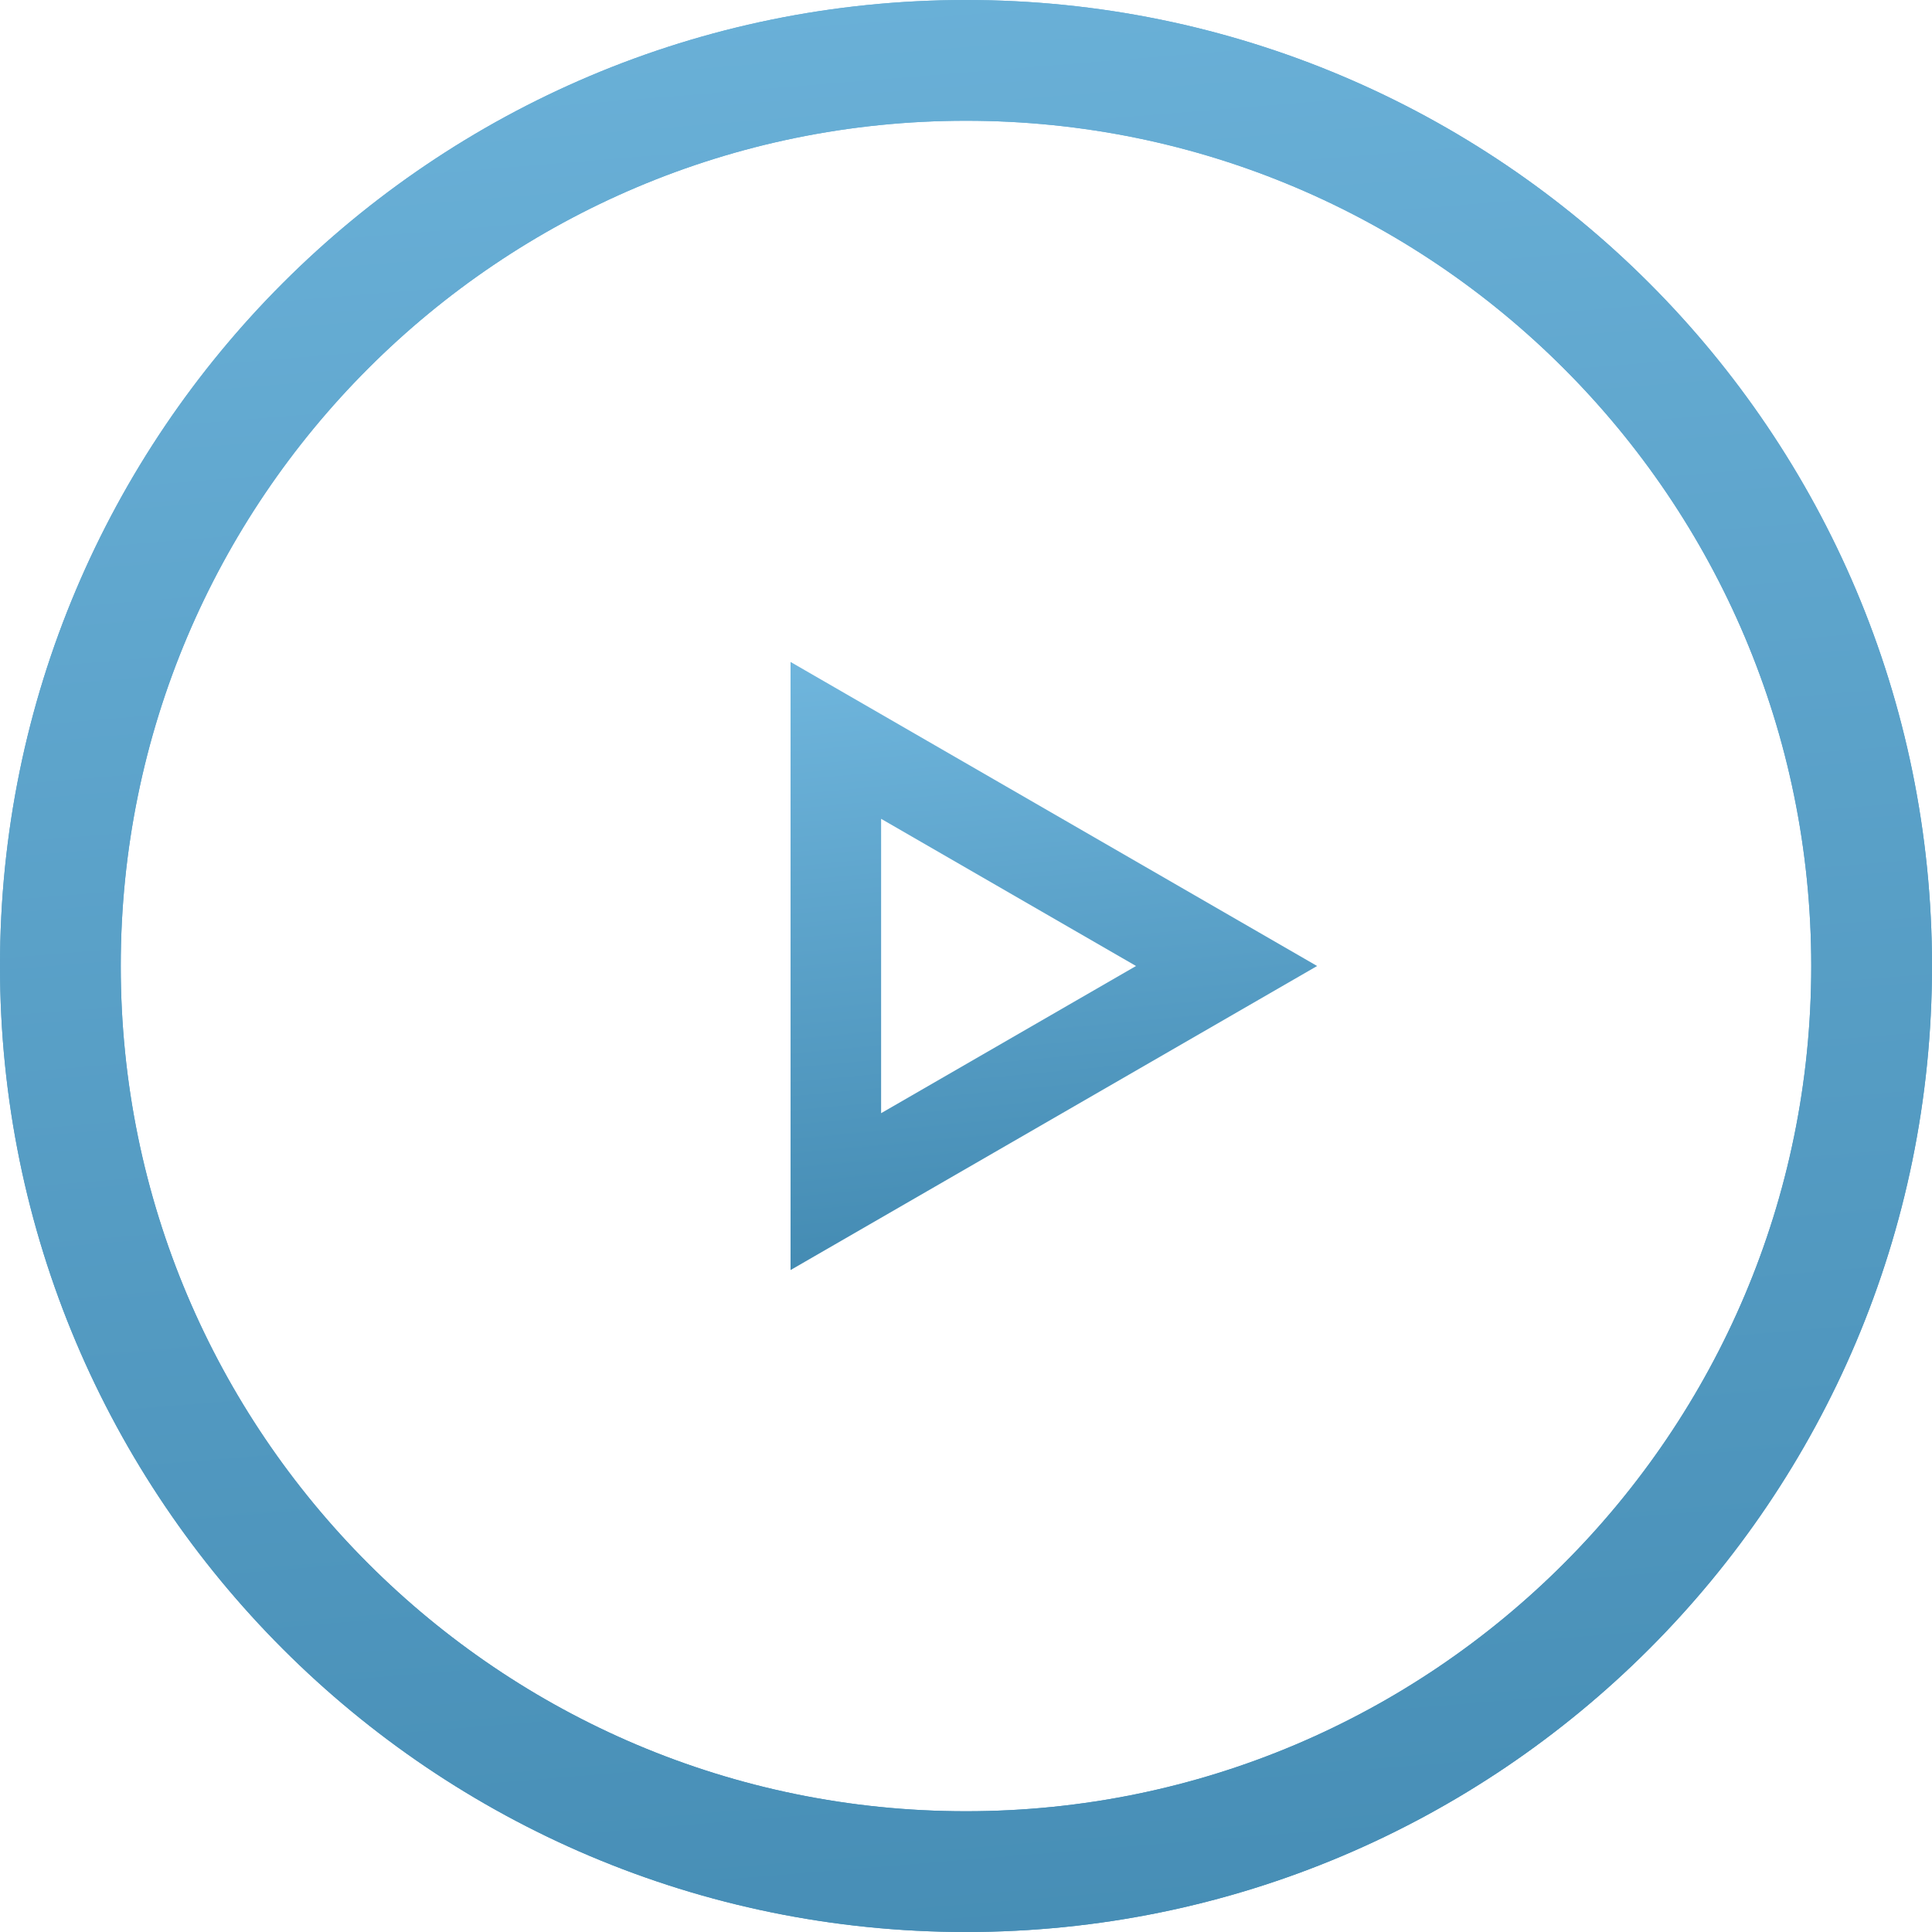 <svg width="32" height="32" viewBox="0 0 32 32" fill="none" xmlns="http://www.w3.org/2000/svg">
<path d="M16 31C24.284 31 31 24.284 31 16C31 7.716 24.284 1 16 1C7.716 1 1 7.716 1 16C1 24.284 7.716 31 16 31Z" stroke="url(#paint0_linear_599:704)" stroke-width="2"/>
<path d="M16 31C24.284 31 31 24.284 31 16C31 7.716 24.284 1 16 1C7.716 1 1 7.716 1 16C1 24.284 7.716 31 16 31Z" stroke="url(#paint1_linear_599:704)" stroke-width="2"/>
<path d="M13.844 12.263L20.316 16L13.844 19.737V12.263Z" stroke="url(#paint2_linear_599:704)" stroke-width="1.5"/>
<defs>
<linearGradient id="paint0_linear_599:704" x1="1" y1="-15.25" x2="7.347" y2="62.552" gradientUnits="userSpaceOnUse">
<stop stop-color="#7BC1E8"/>
<stop offset="1" stop-color="#276F97"/>
</linearGradient>
<linearGradient id="paint1_linear_599:704" x1="1" y1="-15.25" x2="7.347" y2="62.552" gradientUnits="userSpaceOnUse">
<stop stop-color="#7BC1E8"/>
<stop offset="1" stop-color="#276F97"/>
</linearGradient>
<linearGradient id="paint2_linear_599:704" x1="13.844" y1="8.215" x2="15.666" y2="27.555" gradientUnits="userSpaceOnUse">
<stop stop-color="#7BC1E8"/>
<stop offset="1" stop-color="#276F97"/>
</linearGradient>
</defs>
</svg>
